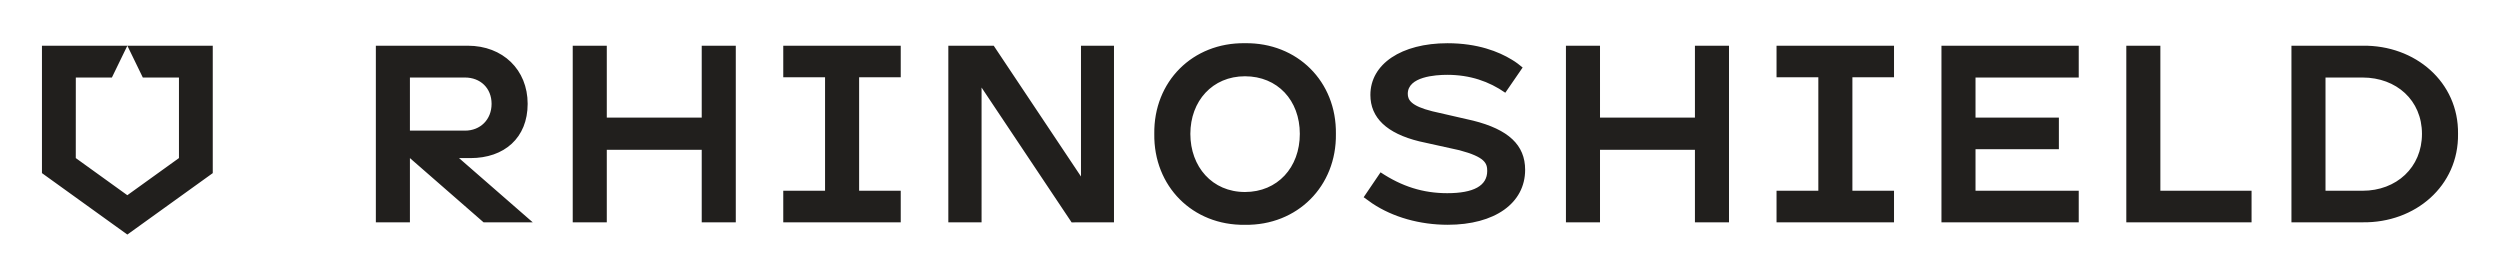 <?xml version="1.0" encoding="UTF-8"?><svg id="a" xmlns="http://www.w3.org/2000/svg" width="1575.62" height="168.95" viewBox="0 0 1575.62 168.95"><path d="M1223.6,28.81h86.52v20.05h-65.05v25.26h52.54v19.9h-52.54v26.2h65.05v19.89h-86.52V28.81ZM784.64,27.23c33-.47,57.78,24.16,57.31,57.15.48,33-24.31,57.78-57.31,57.31-33,.47-57.62-24.31-57.15-57.31-.47-33,24.15-57.62,57.15-57.15M784.64,121.01c20.52,0,34.57-15.47,34.57-36.63s-14.05-36.31-34.57-36.31-34.42,15.63-34.42,36.31,13.74,36.63,34.42,36.63M1068.23,74.13h-59.83V28.81h-21.47v111.3h21.47v-45.71h59.83v45.71h21.47V28.81h-21.47v45.33ZM1361.57,28.81h-21.47v111.3h78.94v-19.89h-57.47V28.81ZM1489.02,28.81c33.15-.48,60.62,22.89,60.15,55.57.47,32.84-27,56.2-60.15,55.73h-44.84V28.81h44.84M1489.02,120.22c21.31,0,37.42-14.68,37.42-35.84s-16.1-35.52-37.42-35.52h-23.37v71.36h23.37M681.29,111.24l-55-82.43h-28.61v111.3h20.95V55.17l56.75,84.98,26.71-.04V28.81h-20.8v82.43ZM493.65,28.81v19.89h26.34v71.52h-26.34v19.89h74.04v-19.89h-26.23V48.7h26.23v-19.89h-74.04ZM1119.66,28.81v19.89h26.34v71.52h-26.34v19.89h74.04v-19.89h-26.23V48.7h26.23v-19.89h-74.04ZM289.3,99.63l46.45,40.48h-30.99l-46.41-40.48v40.48h-21.47V28.81h57.94c22.1,0,37.73,15.15,37.73,36.63s-14.73,34.2-36.05,34.2h-7.2ZM258.35,82.33h34.73c9.63,0,16.74-6.95,16.74-16.89s-7.11-16.58-16.74-16.58h-34.73v33.47ZM442.26,74.13h-59.83V28.81h-21.47v111.3h21.47v-45.71h59.83v45.71h21.47V28.81h-21.47v45.33ZM80.27,28.81l9.74,20.05h22.78v50.76s-32.54,23.41-32.54,23.41l-32.49-23.4.02-50.77h22.74l9.74-20.05H26.44v80.29l53.81,38.73,53.84-38.72V28.81h-53.82ZM928.3,76l-25.63-5.88c-13.55-3.38-15.42-7.29-15.42-11.02,0-10.78,17.39-11.94,24.87-11.94,14.32,0,26.31,4.12,36.59,11.29l10.93-15.9c-1.76-1.48-4.25-3.46-6.91-5-8.19-4.99-21.38-10.31-40.45-10.31-29.07,0-48.6,13.1-48.6,32.59,0,14.4,10.33,24.23,30.8,29.25l25.29,5.59c16.24,4.3,17.54,8.29,17.54,13.08,0,9.29-8.48,14-25.2,14-15.17,0-28.56-4.19-42.02-13.15l-10.65,15.7,5.47,3.92c13.03,8.67,29.91,13.44,47.53,13.44,29.62,0,48.77-13.6,48.77-34.65,0-15.57-10.44-25.42-32.92-31.02Z" fill="#211f1d" stroke-width="0"/></svg>